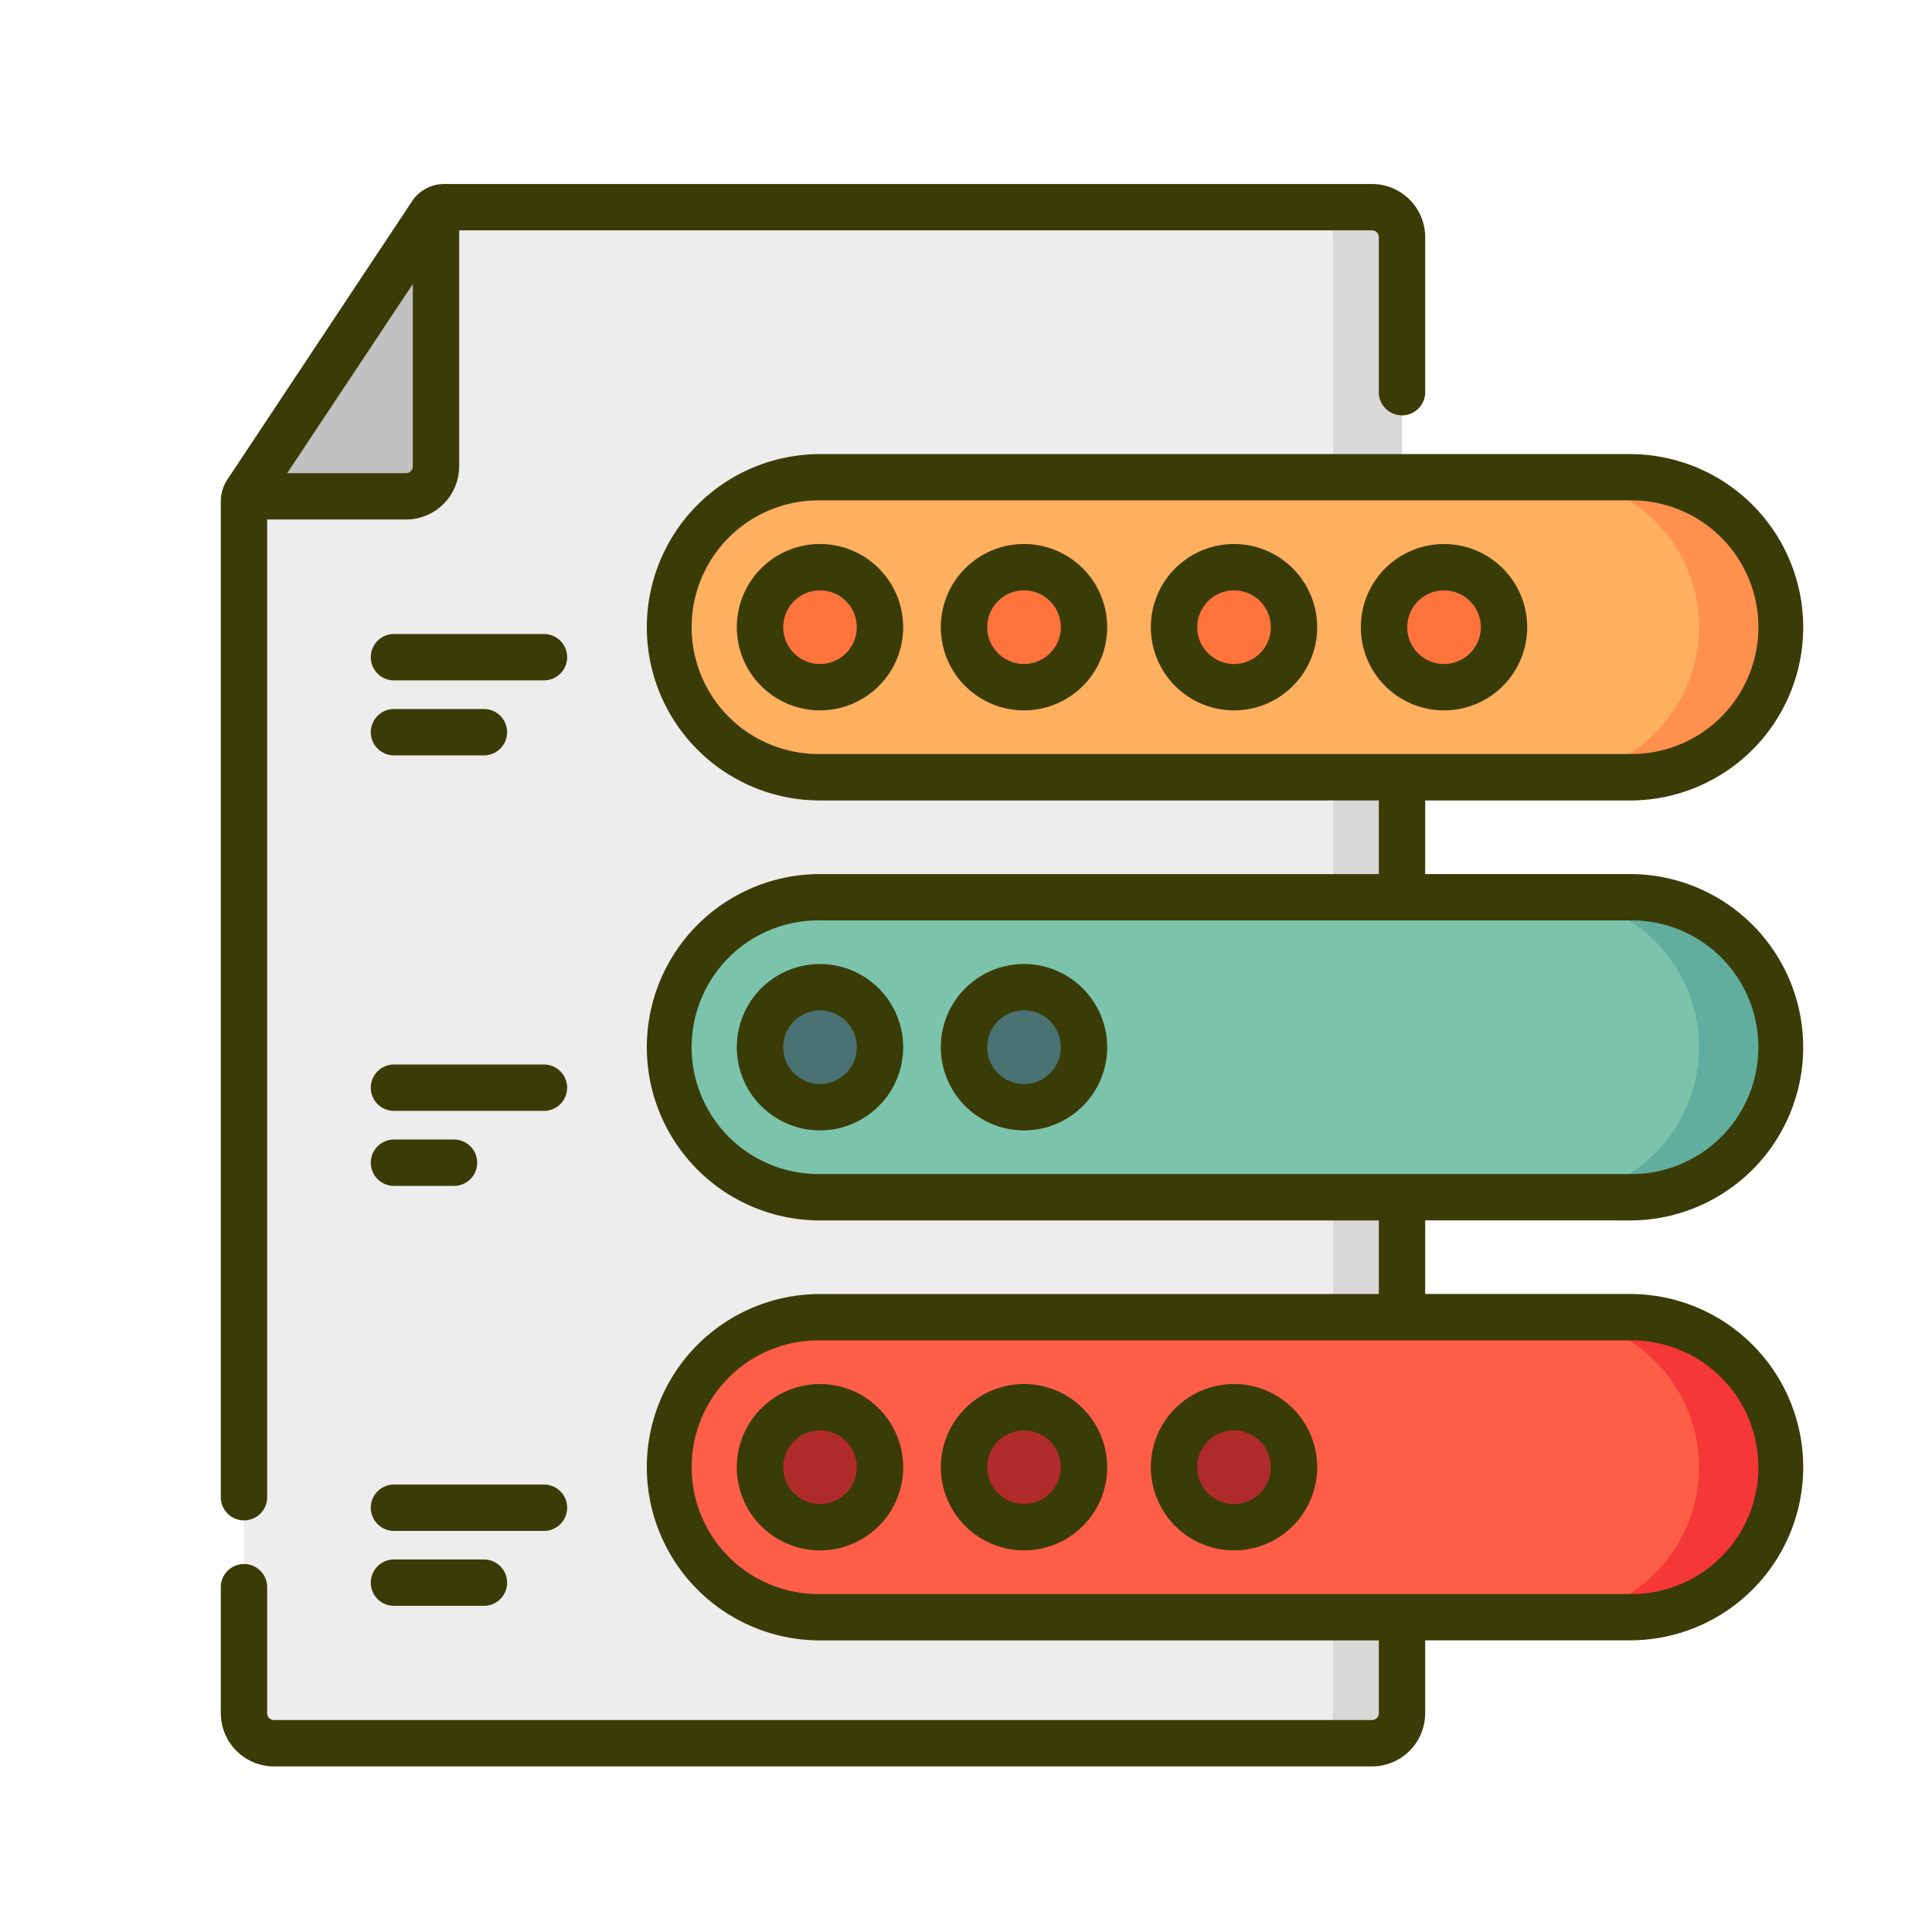 <svg xmlns="http://www.w3.org/2000/svg" width="105" height="105" viewBox="0 0 105 105">
  <g id="Grupo_61569" data-name="Grupo 61569" transform="translate(-582 -3161)">
    <rect id="Rectángulo_6027" data-name="Rectángulo 6027" width="105" height="105" transform="translate(582 3161)" fill="none"/>
    <g id="infografia" transform="translate(594 3171)">
      <path id="Trazado_111240" data-name="Trazado 111240" d="M7.636,23.009,17.693,7.864a.815.815,0,0,1,.679-.364H68.806a1.63,1.63,0,0,1,1.63,1.63V89.35a1.63,1.63,0,0,1-1.63,1.63H9.13A1.63,1.63,0,0,1,7.5,89.35V23.46A.815.815,0,0,1,7.636,23.009Z" transform="translate(-6.24 -6.24)" fill="#ededed"/>
      <path id="Trazado_111241" data-name="Trazado 111241" d="M355.54,9.13V89.35a1.63,1.63,0,0,1-1.63,1.63h-3.75a1.63,1.63,0,0,0,1.63-1.63V9.13a1.63,1.63,0,0,0-1.63-1.63h3.75A1.63,1.63,0,0,1,355.54,9.13Z" transform="translate(-291.344 -6.24)" fill="#d8d8d8"/>
      <path id="Trazado_111242" data-name="Trazado 111242" d="M7.828,23.648l.08-.12L17.885,8.5a.813.813,0,0,1,.242-.235V22.223a1.63,1.63,0,0,1-1.63,1.63H7.731A.819.819,0,0,1,7.828,23.648Z" transform="translate(-6.432 -6.879)" fill="#c1c1c1"/>
      <path id="Trazado_111243" data-name="Trazado 111243" d="M197.515,382.965H153.492a8.152,8.152,0,0,1-8.152-8.152h0a8.152,8.152,0,0,1,8.152-8.152h44.023a8.152,8.152,0,0,1,8.152,8.152h0A8.152,8.152,0,0,1,197.515,382.965Z" transform="translate(-120.927 -305.073)" fill="#f53737"/>
      <path id="Trazado_111244" data-name="Trazado 111244" d="M193.113,382.965H153.492a8.152,8.152,0,0,1-8.152-8.152h0a8.152,8.152,0,0,1,8.152-8.152h39.621a8.152,8.152,0,0,1,8.152,8.152h0A8.152,8.152,0,0,1,193.113,382.965Z" transform="translate(-120.927 -305.073)" fill="#fe5e47"/>
      <path id="Trazado_111245" data-name="Trazado 111245" d="M180.983,399.042a3.261,3.261,0,1,1-3.261-3.261A3.261,3.261,0,0,1,180.983,399.042Zm7.826-3.261a3.261,3.261,0,1,0,3.261,3.261A3.261,3.261,0,0,0,188.809,395.781Zm11.413,0a3.261,3.261,0,1,0,3.261,3.261A3.261,3.261,0,0,0,200.223,395.781Z" transform="translate(-145.157 -329.302)" fill="#af2b2b"/>
      <path id="Trazado_111246" data-name="Trazado 111246" d="M197.515,247.067H153.492a8.152,8.152,0,0,1-8.152-8.152h0a8.152,8.152,0,0,1,8.152-8.152h44.023a8.152,8.152,0,0,1,8.152,8.152h0A8.152,8.152,0,0,1,197.515,247.067Z" transform="translate(-120.927 -192.001)" fill="#61ae9f"/>
      <path id="Trazado_111247" data-name="Trazado 111247" d="M193.113,247.067H153.492a8.152,8.152,0,0,1-8.152-8.152h0a8.152,8.152,0,0,1,8.152-8.152h39.621a8.152,8.152,0,0,1,8.152,8.152h0A8.152,8.152,0,0,1,193.113,247.067Z" transform="translate(-120.927 -192.001)" fill="#7cc3ac"/>
      <path id="Trazado_111248" data-name="Trazado 111248" d="M180.983,263.144a3.261,3.261,0,1,1-3.261-3.261A3.261,3.261,0,0,1,180.983,263.144Zm7.826-3.261a3.261,3.261,0,1,0,3.261,3.261A3.261,3.261,0,0,0,188.809,259.883Z" transform="translate(-145.157 -216.231)" fill="#4a7273"/>
      <path id="Trazado_111249" data-name="Trazado 111249" d="M197.515,111.169H153.492a8.152,8.152,0,0,1-8.152-8.152h0a8.152,8.152,0,0,1,8.152-8.152h44.023a8.152,8.152,0,0,1,8.152,8.152h0A8.152,8.152,0,0,1,197.515,111.169Z" transform="translate(-120.927 -78.93)" fill="#ff904e"/>
      <path id="Trazado_111250" data-name="Trazado 111250" d="M193.113,111.169H153.492a8.152,8.152,0,0,1-8.152-8.152h0a8.152,8.152,0,0,1,8.152-8.152h39.621a8.152,8.152,0,0,1,8.152,8.152h0A8.152,8.152,0,0,1,193.113,111.169Z" transform="translate(-120.927 -78.93)" fill="#ffb05f"/>
      <path id="Trazado_111251" data-name="Trazado 111251" d="M180.983,127.245a3.261,3.261,0,1,1-3.261-3.261A3.261,3.261,0,0,1,180.983,127.245Zm7.826-3.261a3.261,3.261,0,1,0,3.261,3.261A3.261,3.261,0,0,0,188.809,123.984Zm11.413,0a3.261,3.261,0,1,0,3.261,3.261A3.261,3.261,0,0,0,200.223,123.984Zm11.413,0a3.261,3.261,0,1,0,3.261,3.261A3.261,3.261,0,0,0,211.636,123.984Z" transform="translate(-145.157 -103.159)" fill="#ff733d"/>
      <path id="Trazado_111252" data-name="Trazado 111252" d="M8.152,29.794a1.26,1.26,0,0,1,1.26-1.26H14.3a1.26,1.26,0,0,1,0,2.52H9.412A1.26,1.26,0,0,1,8.152,29.794Zm9.412-5.337H9.412a1.26,1.26,0,0,0,0,2.52h8.152a1.26,1.26,0,0,0,0-2.52ZM9.412,54.451h3.261a1.26,1.26,0,1,0,0-2.52H9.412a1.26,1.26,0,0,0,0,2.52ZM0,71.37V17.22a2.067,2.067,0,0,1,.1-.62h0a2.072,2.072,0,0,1,.25-.526L10.4.927A2.07,2.07,0,0,1,10.983.35a1.237,1.237,0,0,1,.107-.066A2.068,2.068,0,0,1,12.132,0H62.566a2.894,2.894,0,0,1,2.89,2.89v8.424a1.26,1.26,0,1,1-2.52,0V2.89a.371.371,0,0,0-.371-.371H12.955V15.343a2.894,2.894,0,0,1-2.89,2.89H2.52V71.37a1.26,1.26,0,0,1-2.52,0ZM3.609,15.714h6.456a.371.371,0,0,0,.371-.371V5.434ZM18.824,71.941a1.26,1.26,0,0,0-1.26-1.26H9.412a1.26,1.26,0,0,0,0,2.52h8.152A1.26,1.26,0,0,0,18.824,71.941Zm-1.26-24.087H9.412a1.26,1.26,0,0,0,0,2.52h8.152a1.26,1.26,0,0,0,0-2.52Zm-8.152,26.9a1.26,1.26,0,0,0,0,2.52H14.3a1.26,1.26,0,0,0,0-2.52ZM39.132,69.74a4.521,4.521,0,1,1,4.521,4.521A4.526,4.526,0,0,1,39.132,69.74Zm2.52,0a2,2,0,1,0,2-2A2,2,0,0,0,41.651,69.74Zm6.522-22.827a4.521,4.521,0,1,1-4.521-4.521A4.526,4.526,0,0,1,48.173,46.913Zm-2.52,0a2,2,0,1,0-2,2A2,2,0,0,0,45.653,46.913ZM37.086,24.086a4.521,4.521,0,1,1-4.521-4.521A4.526,4.526,0,0,1,37.086,24.086Zm-2.52,0a2,2,0,1,0-2,2A2,2,0,0,0,34.566,24.086Zm2.52,22.827a4.521,4.521,0,1,1-4.521-4.521A4.526,4.526,0,0,1,37.086,46.913Zm-2.52,0a2,2,0,1,0-2,2A2,2,0,0,0,34.566,46.913Zm30.89,9.412v4H76.588a9.412,9.412,0,0,1,0,18.824H65.456V83.11A2.893,2.893,0,0,1,62.566,86H2.89A2.894,2.894,0,0,1,0,83.11V76.262a1.26,1.26,0,0,1,2.52,0V83.11a.371.371,0,0,0,.371.371H62.566a.371.371,0,0,0,.371-.371V79.152H32.565a9.412,9.412,0,1,1,0-18.824H62.936v-4H32.565a9.412,9.412,0,1,1,0-18.824H62.936v-4H32.565a9.412,9.412,0,1,1,0-18.824H76.588a9.412,9.412,0,1,1,0,18.824H65.456v4H76.588a9.412,9.412,0,1,1,0,18.824ZM76.588,30.979a6.893,6.893,0,1,0,0-13.785H32.565a6.893,6.893,0,1,0,0,13.785ZM32.565,62.847a6.893,6.893,0,1,0,0,13.785H76.588a6.893,6.893,0,1,0,0-13.785Zm44.023-9.041a6.893,6.893,0,1,0,0-13.785H32.565a6.893,6.893,0,1,0,0,13.785ZM32.565,65.219a4.521,4.521,0,1,1-4.521,4.521A4.526,4.526,0,0,1,32.565,65.219Zm0,2.52a2,2,0,1,0,2,2A2,2,0,0,0,32.565,67.739ZM48.173,24.086a4.521,4.521,0,1,1-4.521-4.521A4.526,4.526,0,0,1,48.173,24.086Zm-2.52,0a2,2,0,1,0-2,2A2,2,0,0,0,45.653,24.086ZM50.545,69.74a4.521,4.521,0,1,1,4.521,4.521A4.526,4.526,0,0,1,50.545,69.74Zm2.52,0a2,2,0,1,0,2-2A2,2,0,0,0,53.064,69.74Zm6.522-45.653a4.521,4.521,0,1,1-4.521-4.521A4.526,4.526,0,0,1,59.586,24.086Zm-2.52,0a2,2,0,1,0-2,2A2,2,0,0,0,57.067,24.086Zm13.933,0a4.521,4.521,0,1,1-4.521-4.521A4.526,4.526,0,0,1,71,24.086Zm-2.52,0a2,2,0,1,0-2,2A2,2,0,0,0,68.48,24.086Z" fill="#3a3c07"/>
    </g>
  </g>
</svg>
